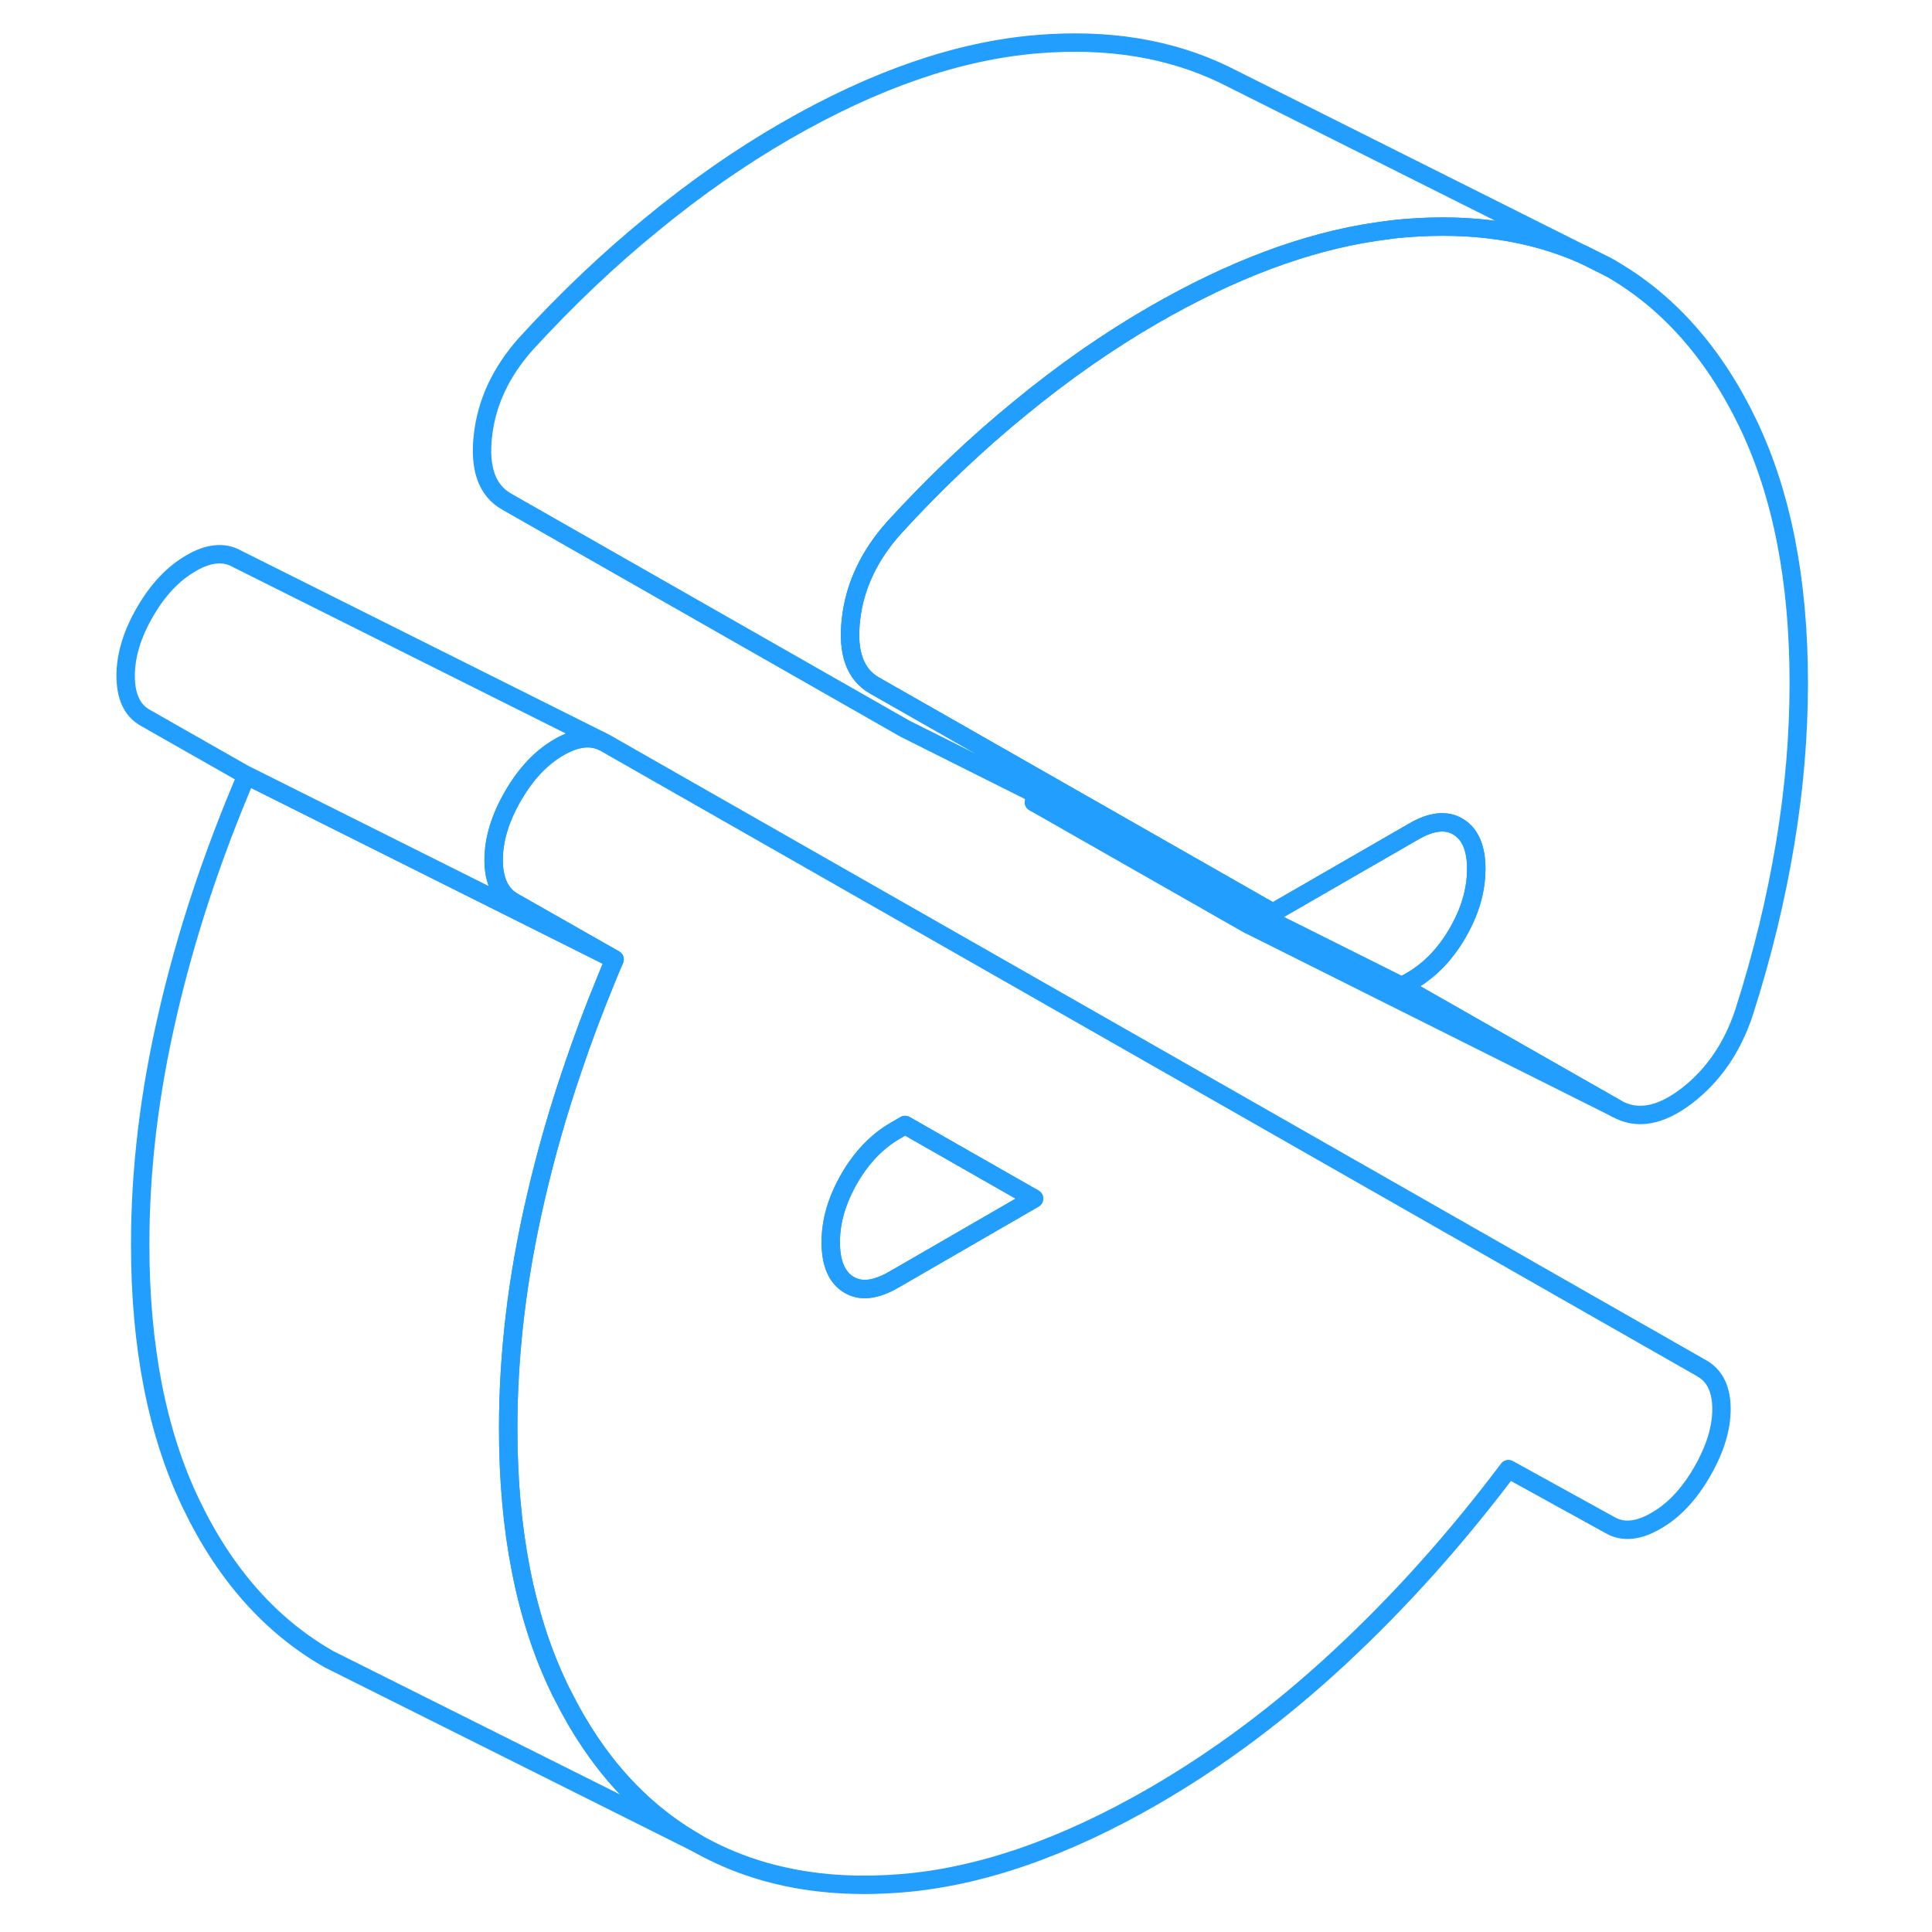 <svg width="48" height="48" viewBox="0 0 96 105" fill="none" xmlns="http://www.w3.org/2000/svg" stroke-width="1px" stroke-linecap="round" stroke-linejoin="round"><path d="M87.999 74.371L28.379 40.371L28.159 40.261C27.569 40.021 26.879 40.091 26.119 40.481C26.039 40.521 25.959 40.561 25.879 40.611C24.909 41.171 24.079 42.051 23.379 43.261C22.679 44.471 22.329 45.631 22.329 46.731C22.329 47.831 22.679 48.601 23.379 49.001L28.899 52.141C28.739 52.521 28.579 52.891 28.429 53.271C27.769 54.871 27.169 56.471 26.629 58.071C25.819 60.441 25.149 62.791 24.609 65.141C23.609 69.441 23.119 73.601 23.119 77.621C23.119 83.191 24.039 87.891 25.879 91.721C25.949 91.871 26.019 92.021 26.099 92.161C27.909 95.781 30.339 98.441 33.369 100.171C36.529 101.971 40.239 102.701 44.509 102.351C48.779 102.001 53.339 100.421 58.189 97.621C61.699 95.591 65.069 93.081 68.319 90.061C71.559 87.051 74.619 83.641 77.479 79.841L83.009 82.891C83.709 83.291 84.539 83.211 85.499 82.651C86.469 82.101 87.299 81.211 87.999 80.001C88.699 78.791 89.059 77.651 89.059 76.581C89.059 75.511 88.699 74.771 87.999 74.371ZM44.069 69.551C43.079 70.121 42.259 70.211 41.619 69.811C40.969 69.411 40.649 68.641 40.649 67.501C40.649 66.361 40.989 65.211 41.659 64.051C42.329 62.891 43.169 62.021 44.159 61.451L44.689 61.141L51.699 65.141L44.069 69.551Z" stroke="#229EFF" stroke-linejoin="round"/><path d="M51.699 65.141L44.069 69.551C43.079 70.121 42.259 70.211 41.619 69.811C40.969 69.411 40.649 68.641 40.649 67.501C40.649 66.361 40.989 65.211 41.659 64.051C42.329 62.891 43.169 62.021 44.159 61.451L44.689 61.141L51.699 65.141Z" stroke="#229EFF" stroke-linejoin="round"/><path d="M83.359 60.251L63.669 50.401L63.359 50.251L51.69 43.601L65.439 50.481H65.45L71.689 53.601L83.359 60.251Z" stroke="#229EFF" stroke-linejoin="round"/><path d="M93.259 37.121C93.259 39.941 93.019 42.851 92.519 45.851C92.019 48.861 91.279 51.921 90.279 55.041C89.639 56.961 88.599 58.461 87.169 59.561C85.739 60.651 84.469 60.881 83.359 60.251L71.689 53.601L72.219 53.301C73.209 52.721 74.049 51.861 74.719 50.701C75.389 49.541 75.729 48.391 75.729 47.251C75.729 46.111 75.409 45.341 74.759 44.941C74.119 44.541 73.299 44.621 72.309 45.201L69.499 46.821L64.679 49.601L52.859 42.861L45.899 38.891L43.019 37.251C41.969 36.651 41.539 35.451 41.749 33.661C41.949 31.861 42.729 30.211 44.069 28.701C46.289 26.271 48.589 24.091 50.959 22.161C53.319 20.221 55.729 18.541 58.189 17.121C62.449 14.661 66.479 13.151 70.289 12.591C70.819 12.511 71.349 12.441 71.869 12.401C75.529 12.101 78.779 12.591 81.619 13.871L81.729 13.921L82.549 14.331C82.699 14.401 82.859 14.481 83.009 14.571C86.159 16.371 88.659 19.191 90.499 23.021C92.339 26.851 93.259 31.551 93.259 37.121Z" stroke="#229EFF" stroke-linejoin="round"/><path d="M75.729 47.251C75.729 48.391 75.389 49.541 74.719 50.701C74.049 51.861 73.209 52.721 72.219 53.301L71.689 53.601L65.449 50.481L51.699 43.601L52.159 43.341L64.689 49.601L69.509 46.821L72.319 45.201C73.309 44.621 74.129 44.541 74.769 44.941C75.419 45.341 75.739 46.111 75.739 47.251H75.729Z" stroke="#229EFF" stroke-linejoin="round"/><path d="M81.619 13.871C78.779 12.591 75.529 12.101 71.869 12.401C71.349 12.441 70.819 12.511 70.289 12.591C66.479 13.151 62.449 14.661 58.189 17.121C55.729 18.541 53.319 20.221 50.959 22.161C48.589 24.091 46.289 26.271 44.069 28.701C42.729 30.211 41.949 31.861 41.749 33.661C41.539 35.451 41.969 36.651 43.019 37.251L45.899 38.891L52.859 42.861L64.679 49.601L52.149 43.341L44.679 39.601L23.019 27.251C21.969 26.651 21.539 25.451 21.749 23.661C21.949 21.861 22.729 20.211 24.069 18.701C26.289 16.271 28.589 14.091 30.959 12.161C33.319 10.221 35.729 8.541 38.189 7.121C43.039 4.321 47.599 2.751 51.869 2.401C55.719 2.081 59.109 2.641 62.059 4.071L76.829 11.471L81.619 13.871Z" stroke="#229EFF" stroke-linejoin="round"/><path d="M28.899 52.141L8.899 42.141L3.379 39.001C2.679 38.601 2.329 37.841 2.329 36.731C2.329 35.621 2.679 34.471 3.379 33.261C4.079 32.051 4.909 31.171 5.879 30.611C6.839 30.051 7.679 29.971 8.379 30.371L28.159 40.261C27.569 40.021 26.879 40.091 26.119 40.481C26.039 40.521 25.959 40.561 25.879 40.611C24.909 41.171 24.079 42.051 23.379 43.261C22.679 44.471 22.329 45.631 22.329 46.731C22.329 47.831 22.679 48.601 23.379 49.001L28.899 52.141Z" stroke="#229EFF" stroke-linejoin="round"/><path d="M33.369 100.171L13.369 90.171C10.219 88.371 7.719 85.561 5.879 81.721C4.039 77.891 3.119 73.191 3.119 67.621C3.119 63.601 3.609 59.441 4.609 55.141C5.599 50.841 7.029 46.511 8.899 42.141L28.899 52.141C28.739 52.521 28.579 52.891 28.429 53.271C27.769 54.871 27.169 56.471 26.629 58.071C25.819 60.441 25.149 62.791 24.609 65.141C23.609 69.441 23.119 73.601 23.119 77.621C23.119 83.191 24.039 87.891 25.879 91.721C25.949 91.871 26.019 92.021 26.099 92.161C27.909 95.781 30.339 98.441 33.369 100.171Z" stroke="#229EFF" stroke-linejoin="round"/><path d="M83.009 14.571L81.619 13.871" stroke="#229EFF" stroke-linejoin="round"/></svg>